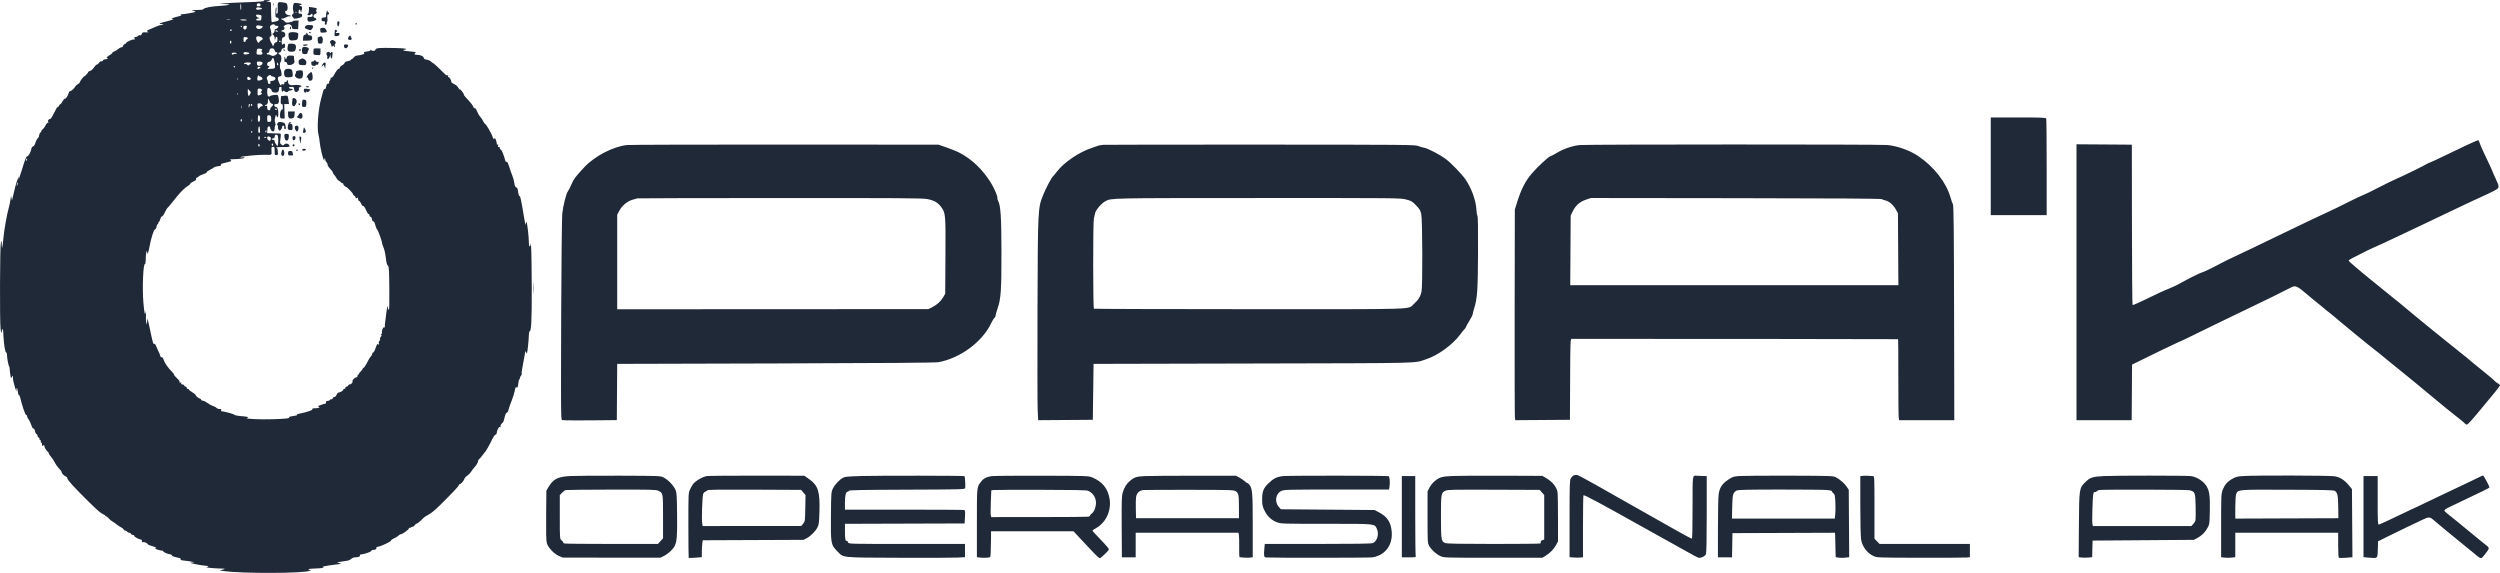 <svg width="3353" height="769" viewBox="0 0 3353 769" fill="none" xmlns="http://www.w3.org/2000/svg">
<path fill-rule="evenodd" clip-rule="evenodd" d="M353.857 0.531C357.104 1.711 350.023 2.416 327.861 3.12C316.863 3.469 304.715 4.092 300.865 4.504L293.866 5.252L301.365 5.424C311.9 5.667 308.253 7.14 295.366 7.848C284.081 8.468 274.311 10.288 273.151 11.985C272.756 12.563 271.407 13.072 270.152 13.115C268.897 13.158 265.395 13.317 262.371 13.467L256.872 13.74L260.277 14.828C263.585 15.884 263.411 15.967 254.278 17.711C249.106 18.699 243.974 19.293 242.874 19.031C241.774 18.769 241.437 18.813 242.124 19.129C244.569 20.251 243.294 21.141 237.354 22.459C231.936 23.661 228.359 25.536 231.484 25.536C234.228 25.536 231.2 26.702 223.269 28.697C213.983 31.034 212.078 31.992 216.064 32.322C219.694 32.623 220.357 33.536 216.946 33.536C215.425 33.536 212.762 34.183 211.03 34.973C209.297 35.763 205.225 37.503 201.982 38.84C196.728 41.006 196.292 41.397 197.982 42.428C199.672 43.458 199.552 43.565 196.881 43.409C191.727 43.109 190.632 43.471 190.058 45.666C189.7 47.037 188.972 47.593 188.015 47.225C187.197 46.912 185.99 47.303 185.333 48.095C184.675 48.888 183.32 49.536 182.32 49.536C181.319 49.536 180.223 49.986 179.883 50.536C179.543 51.086 179.768 51.536 180.383 51.536C180.998 51.536 181.218 51.993 180.873 52.552C180.527 53.111 179.84 53.319 179.346 53.013C178.206 52.308 169.385 56.276 169.385 57.494C169.385 57.993 168.534 58.671 167.493 59.002C166.452 59.332 165.369 60.487 165.087 61.569C164.804 62.651 163.739 63.536 162.719 63.536C161.7 63.536 159.672 64.642 158.214 65.995C156.756 67.347 154.402 68.745 152.982 69.102C151.562 69.458 150.635 70.126 150.918 70.586C151.203 71.047 149.325 72.661 146.744 74.173C144.163 75.686 142.578 77.099 143.22 77.313C145.488 78.069 144.351 79.536 141.496 79.536C139.764 79.536 138.356 80.179 137.988 81.14C137.649 82.022 136.736 82.499 135.957 82.2C135.141 81.887 133.863 82.691 132.942 84.096C132.063 85.438 130.739 86.536 130.001 86.536C129.262 86.536 127.471 88.328 126.022 90.517C124.572 92.709 122.265 94.781 120.89 95.126C119.516 95.471 118.392 96.084 118.392 96.489C118.392 97.654 113.932 102.535 112.861 102.543C111.822 102.55 106.894 109.324 106.894 110.746C106.894 111.217 105.778 112.159 104.414 112.839C103.051 113.519 101.441 115.066 100.837 116.276C99.643 118.672 95.174 122.536 93.597 122.536C93.056 122.536 92.319 123.708 91.959 125.14C91.043 128.789 88.425 132.536 86.79 132.536C86.032 132.536 84.622 134.173 83.655 136.175C82.689 138.176 81.448 139.806 80.898 139.797C80.348 139.788 79.372 140.963 78.729 142.408C78.086 143.854 77.524 144.378 77.479 143.575C77.4 142.153 75.676 145.04 70.78 154.786C69.469 157.399 67.914 159.536 67.326 159.536C65.251 159.536 63.435 162.171 64.664 163.4C65.512 164.248 65.416 164.536 64.285 164.536C63.452 164.536 61.974 166.209 60.999 168.253C60.024 170.297 58.366 172.573 57.314 173.31C56.263 174.047 55.402 175.299 55.402 176.093C55.402 176.887 55.004 177.536 54.519 177.536C53.621 177.536 52.068 181.331 52.328 182.889C52.407 183.358 51.646 184.483 50.638 185.389C49.63 186.295 48.233 188.999 47.531 191.399C46.751 194.067 45.549 195.947 44.436 196.238C43.359 196.519 42.37 198.001 42.008 199.875C41.211 203.994 38.251 209.536 36.846 209.536C35.218 209.536 34.036 212.458 28.956 229.036C26.427 237.286 24.595 242.236 24.883 240.036L25.408 236.036L23.424 240.995C21.73 245.234 19.758 252.611 16.732 266.036L16.056 269.036L15.429 265.536C14.827 262.175 14.773 262.254 14.075 267.536C13.675 270.561 12.709 275.286 11.927 278.036C9.195 287.653 5.399 309.132 4.435 320.426C3.371 332.89 2.458 335.929 2.324 327.453C2.244 322.387 2.17 322.231 1.187 325.036C-0.125 328.784 -0.48 432.382 0.791 441.036L1.671 447.036L2.852 443.036C3.965 439.272 4.071 439.745 4.648 451.036C5.287 463.537 7.13 473.826 8.571 472.936C9.032 472.651 9.408 474.21 9.408 476.401C9.408 480.512 11.384 490.652 12.357 491.536C12.66 491.811 12.948 493.386 12.997 495.036C13.047 496.686 13.445 500.24 13.883 502.934C14.653 507.67 14.723 507.753 16.008 505.434C17.29 503.119 17.337 503.177 17.372 507.092C17.391 509.323 18.54 514.723 19.924 519.092C21.308 523.461 22.276 525.828 22.075 524.351C21.874 522.874 22.034 521.14 22.43 520.499C22.826 519.857 23.466 521.859 23.852 524.948C24.238 528.036 24.922 530.335 25.373 530.056C25.824 529.778 26.482 530.784 26.835 532.293C29.508 543.712 33.845 556.536 35.035 556.536C35.788 556.536 36.404 557.367 36.404 558.383C36.404 559.399 37.222 561.173 38.222 562.327C39.223 563.48 40.876 566.88 41.896 569.882C43.028 573.213 44.22 575.16 44.954 574.878C45.693 574.595 46.42 575.812 46.836 578.029C47.208 580.015 48.164 581.891 48.958 582.196C49.752 582.5 50.402 583.554 50.402 584.536C50.402 585.518 51.106 586.592 51.965 586.922C52.825 587.252 53.247 587.978 52.902 588.536C52.557 589.094 52.95 589.809 53.775 590.126C54.601 590.442 55.031 591.339 54.732 592.119C54.433 592.898 54.686 593.536 55.295 593.536C55.904 593.536 56.401 594.716 56.401 596.158C56.401 598.376 56.633 598.589 57.901 597.536C59.132 596.515 59.401 596.589 59.401 597.949C59.401 599.877 62.275 604.673 64.126 605.836C64.827 606.276 65.4 607.227 65.4 607.95C65.4 608.673 66.759 610.788 68.42 612.65C70.08 614.513 72.276 617.836 73.298 620.036C74.321 622.236 76.758 625.749 78.715 627.843C80.672 629.937 82.269 631.737 82.265 631.843C82.184 633.879 84.944 637.52 87.313 638.501C89.265 639.31 90.396 640.493 90.396 641.725C90.396 643.685 99.599 653.796 117.514 671.519C130.494 684.359 134.792 688.103 138.366 689.686C140.028 690.422 141.389 691.364 141.389 691.78C141.389 692.196 141.868 692.536 142.454 692.536C143.039 692.536 144.569 693.787 145.856 695.315C147.142 696.844 149.475 698.756 151.04 699.565C152.606 700.374 155.007 702.048 156.376 703.286C157.745 704.523 160.283 706.208 162.017 707.031C163.75 707.854 165.427 709.204 165.745 710.031C166.062 710.859 166.956 711.536 167.731 711.536C168.506 711.536 169.7 712.211 170.385 713.036C171.069 713.861 172.426 714.536 173.399 714.536C174.373 714.536 175.429 715.211 175.746 716.036C176.062 716.861 177.262 717.536 178.411 717.536C179.56 717.536 180.234 717.969 179.907 718.498C179.26 719.543 186.341 723.536 188.842 723.536C189.741 723.536 190.382 724.413 190.382 725.643C190.382 727.129 190.836 727.576 191.921 727.159C193.552 726.533 197.379 728.261 198.623 730.185C199.032 730.816 201.619 731.874 204.373 732.534C208.925 733.626 211.201 735.472 208.129 735.58C205.977 735.655 214.754 738.505 217.187 738.521C218.456 738.529 219.253 738.928 218.956 739.408C218.373 740.352 225.856 743.536 228.659 743.536C229.604 743.536 230.376 744.131 230.376 744.858C230.376 745.678 232.832 746.692 236.853 747.531C241.75 748.554 243.083 749.181 242.317 750.105C241.542 751.038 242.984 751.495 248.428 752.041C252.345 752.435 256.749 753.119 258.212 753.561L260.871 754.364L257.955 754.45C256.351 754.497 255.226 754.721 255.455 754.947C256.219 755.7 271.294 758.547 275.36 758.707C279.582 758.872 280.969 760.431 277.119 760.683C273.184 760.94 286.548 762.312 294.866 762.504C302.808 762.688 302.837 762.698 298.866 763.924L294.866 765.158L300.365 765.923C325.402 769.406 406.811 769.122 415.727 765.519C417.813 764.677 417.81 764.662 415.539 764.599C414.266 764.564 413.508 764.087 413.848 763.536C414.188 762.986 418.152 762.504 422.656 762.466C427.161 762.427 431.746 762.009 432.846 761.536C434.25 760.932 434.399 760.63 433.346 760.52C430.327 760.206 437.454 758.721 448.01 757.464C457.891 756.288 458.535 756.088 455.342 755.187L451.843 754.199L457.342 753.341C460.367 752.869 464.225 752.265 465.916 751.997C467.607 751.73 469.95 750.617 471.123 749.524C472.296 748.43 474.512 747.53 476.047 747.522C480.378 747.501 483.247 746.462 482.726 745.104C482.465 744.425 482.834 743.813 483.545 743.744C489.387 743.177 498.336 739.929 498.336 738.375C498.336 737.914 499.199 737.536 500.254 737.536C503.343 737.536 505.247 736.471 504.701 735.048C504.367 734.177 505.328 733.509 507.514 733.091C512.129 732.21 524.332 726.384 524.332 725.062C524.332 724.464 525.569 723.442 527.082 722.792C530.166 721.465 533.077 719.65 535.109 717.786C535.859 717.099 536.964 716.536 537.564 716.536C539.613 716.536 548.329 710.331 548.329 708.873C548.329 708.073 548.748 707.677 549.259 707.993C549.771 708.31 550.472 708.111 550.818 707.552C551.163 706.993 552.211 706.536 553.146 706.536C554.082 706.536 555.408 705.636 556.095 704.536C556.782 703.436 557.787 702.536 558.328 702.536C559.487 702.536 563.625 699.188 567.385 695.211C568.854 693.658 572.253 691.353 574.94 690.089C578.077 688.613 583.757 683.886 590.822 676.871C608.053 659.763 615.319 652.006 615.319 650.721C615.319 650.069 615.699 649.536 616.162 649.536C617.827 649.536 622.071 644.988 622.695 642.536C623.045 641.161 624.774 639.136 626.537 638.036C628.3 636.936 630.729 634.461 631.937 632.536C633.145 630.611 635.187 627.911 636.474 626.536C639.196 623.63 641.315 619.88 641.315 617.971C641.315 617.237 641.88 616.276 642.571 615.836C643.261 615.396 645.149 613.236 646.767 611.036C648.385 608.836 649.96 606.811 650.269 606.536C651.665 605.295 656.195 597.404 659.31 590.788C661.187 586.802 663.53 583.284 664.517 582.971C665.504 582.657 666.311 581.547 666.311 580.503C666.311 577.361 669.566 571.336 670.482 572.781C671.001 573.598 671.285 573.16 671.295 571.527C671.303 570.146 672.153 568.49 673.184 567.847C674.215 567.203 675.365 565.407 675.739 563.856C677.776 555.422 678.512 553.536 679.767 553.536C680.572 553.536 681.551 551.765 682.116 549.286C682.65 546.949 684.475 541.661 686.174 537.536C687.872 533.411 689.76 527.424 690.367 524.232C691.259 519.544 691.73 518.642 692.818 519.545C693.904 520.446 694.315 519.728 694.937 515.85C695.362 513.202 695.731 510.736 695.758 510.369C695.785 510.003 696.144 509.365 696.557 508.953C696.97 508.54 697.306 507.571 697.306 506.798C697.306 506.025 697.962 504.737 698.764 503.936C699.565 503.134 699.985 501.862 699.696 501.109C699.406 500.355 700.075 495.306 701.182 489.888C702.289 484.469 703.505 477.786 703.884 475.036C704.56 470.142 704.599 470.094 705.739 472.785C706.783 475.248 707.029 474.412 708.105 464.739C708.765 458.802 709.305 451.827 709.305 449.24C709.305 446.653 709.709 444.536 710.202 444.536C712.572 444.536 713.299 430.084 713.173 385.454C713.101 359.924 712.724 335.661 712.335 331.536C711.946 327.411 711.555 325.498 711.466 327.286C711.209 332.444 709.305 331.055 709.305 325.71C709.305 317.851 707.214 299.113 706.222 298.086C705.657 297.5 705.305 298.044 705.305 299.503C705.305 303.569 704.392 301.188 703.378 294.475C701.692 283.328 698.5 266.108 697.782 264.286C697.402 263.324 696.743 262.536 696.315 262.536C695.887 262.536 695.234 260.107 694.863 257.137C694.358 253.095 693.728 251.618 692.358 251.26C690.999 250.904 690.343 249.4 689.808 245.409C689.412 242.454 688.28 238.236 687.293 236.036C686.306 233.836 684.444 228.549 683.155 224.287C681.561 219.022 680.396 216.692 679.521 217.02C678.813 217.285 678.094 216.947 677.924 216.269C676.068 208.868 672.746 200.536 671.654 200.536C670.915 200.536 670.31 199.65 670.31 198.567C670.31 197.273 669.822 196.786 668.884 197.146C667.82 197.555 667.606 197.125 668.041 195.459C668.445 193.916 668.267 193.445 667.469 193.939C666.723 194.399 666.295 193.832 666.266 192.345C666.217 189.842 663.526 183.231 663.393 185.286C663.243 187.605 661.355 186.558 660.688 183.786C659.638 179.422 652.121 166.619 650.072 165.706C649.665 165.524 648.61 163.856 647.729 161.998C646.848 160.141 645.113 157.59 643.875 156.329C642.638 155.068 640.831 151.931 639.862 149.359C638.757 146.428 637.624 144.864 636.826 145.17C636.082 145.456 635.134 144.453 634.54 142.75C633.983 141.15 631.004 137.257 627.922 134.1C624.839 130.942 622.318 127.942 622.318 127.433C622.318 125.644 617.806 119.551 616.765 119.935C616.187 120.148 615.145 119.04 614.451 117.473C613.681 115.733 611.658 113.948 609.255 112.888C607.091 111.932 605.32 110.584 605.32 109.891C605.32 107.573 603.014 103.536 601.692 103.536C600.883 103.536 600.627 102.901 601.022 101.872C601.47 100.706 601.288 100.439 600.414 100.978C599.682 101.431 598.409 100.984 597.327 99.892C589.075 91.567 581.459 84.536 580.692 84.536C580.184 84.536 579.038 83.683 578.146 82.641C577.253 81.598 574.679 80.434 572.424 80.053C569.386 79.539 568.326 78.891 568.326 77.546C568.326 75.551 563.812 73.536 559.344 73.536C555.836 73.536 554.942 72.539 557.058 70.99C558.486 69.946 557.482 69.639 550.794 69.072C541.132 68.252 538.655 67.476 542.829 66.574C547.783 65.504 543.254 64.723 530.331 64.417C509.032 63.913 504.214 64.283 503.643 66.466C503.091 68.577 499.819 68.914 497.394 67.109C496.338 66.323 496.137 66.345 496.645 67.192C497.115 67.976 495.716 68.571 492.298 69.041C488.365 69.582 487.491 70.015 488.317 71.012C489.135 71.997 488.358 72.545 484.915 73.412C482.461 74.03 479.56 74.536 478.469 74.536C477.377 74.536 475.599 75.661 474.518 77.036C473.437 78.411 472.054 79.536 471.446 79.536C470.838 79.536 470.34 79.946 470.34 80.448C470.34 80.95 468.584 81.657 466.439 82.019C463.869 82.454 462.375 83.298 462.062 84.494C461.801 85.492 460.296 86.928 458.715 87.686C457.135 88.443 455.842 89.732 455.842 90.549C455.842 91.367 455.32 92.036 454.683 92.036C453.308 92.036 450.531 95.585 447.824 100.802C446.703 102.965 445.333 104.362 444.608 104.084C443.861 103.797 443.344 104.38 443.344 105.508C443.344 106.559 442.894 107.696 442.344 108.036C441.794 108.376 441.344 109.576 441.344 110.702C441.344 112.046 440.864 112.565 439.946 112.213C438.955 111.833 438.207 113.027 437.381 116.309C436.565 119.546 435.958 120.528 435.364 119.567C434.767 118.6 434.171 119.504 433.355 122.614C432.717 125.046 431.564 129.286 430.793 132.036C426.711 146.596 424.792 172.882 427.224 180.924C427.741 182.636 428.425 186.857 428.742 190.304C429.445 197.942 433.168 213.661 434.598 215.036C435.31 215.72 435.445 215.482 435.024 214.286C434.685 213.324 434.844 212.536 435.376 212.536C435.909 212.536 436.345 213.381 436.345 214.414C436.345 215.446 437.02 216.851 437.845 217.536C438.67 218.221 439.359 219.738 439.377 220.908C439.394 222.079 440.968 224.589 442.876 226.488C444.783 228.386 446.344 230.524 446.344 231.238C446.344 231.952 447.132 233.337 448.093 234.316C449.055 235.296 450.513 237.379 451.332 238.947C452.15 240.514 453.838 242.26 455.081 242.827C456.324 243.393 457.342 244.235 457.342 244.697C457.342 245.158 458.017 245.536 458.842 245.536C459.667 245.536 460.342 246.018 460.342 246.607C460.342 247.786 462.807 250.536 463.864 250.536C465.149 250.536 473.34 258.947 473.34 260.266C473.34 260.999 473.998 261.851 474.801 262.16C475.605 262.468 476.543 263.603 476.885 264.681C477.381 266.243 477.795 266.402 478.923 265.466C480.083 264.504 480.339 264.765 480.339 266.914C480.339 268.412 480.902 269.536 481.651 269.536C482.374 269.536 483.586 271.119 484.345 273.055C485.105 274.99 486.198 276.416 486.774 276.224C487.905 275.847 489.285 277.886 491.893 283.78C492.804 285.838 493.919 287.294 494.371 287.015C494.823 286.735 495.348 287.526 495.538 288.771C495.728 290.017 496.416 290.93 497.067 290.8C497.718 290.671 498.539 292.102 498.892 293.981C499.281 296.059 500.005 297.217 500.737 296.936C501.491 296.646 502.425 298.364 503.238 301.533C503.951 304.316 505.153 307.211 505.909 307.967C507.336 309.394 512.334 323.294 512.334 325.835C512.334 326.631 513.257 329.369 514.386 331.92C515.513 334.471 516.898 340.692 517.462 345.744C518.194 352.303 518.966 355.278 520.16 356.151C521.644 357.235 521.87 360.662 522.162 386.454C522.394 406.82 522.169 415.536 521.413 415.536C520.819 415.536 520.333 414.336 520.333 412.869C520.333 408.007 519.18 411.259 518.266 418.702C517.77 422.736 517.066 428.286 516.702 431.036C516.338 433.786 516.08 436.862 516.131 437.872C516.187 439.012 515.716 439.513 514.888 439.195C513.556 438.684 511.83 443.465 512.277 446.43C512.393 447.196 511.891 448.202 511.161 448.664C510.079 449.35 510.094 449.508 511.239 449.521C512.322 449.532 512.237 449.986 510.868 451.499C509.891 452.578 509.363 454.17 509.696 455.037C510.031 455.91 509.706 456.84 508.965 457.124C508.127 457.446 507.809 458.64 508.109 460.336C508.501 462.563 508.351 462.815 507.246 461.772C506.143 460.731 505.533 461.611 503.785 466.772C502.618 470.217 501.14 472.924 500.5 472.786C499.86 472.649 499.336 473.288 499.336 474.207C499.336 475.126 498.588 476.705 497.675 477.714C495.827 479.756 494.491 481.97 491.237 488.376C490.024 490.763 488.426 492.948 487.686 493.233C486.944 493.517 486.338 494.213 486.338 494.778C486.338 495.344 485.213 496.849 483.838 498.124C482.463 499.398 481.339 500.912 481.339 501.488C481.339 502.065 480.889 502.536 480.339 502.536C479.789 502.536 479.339 503.463 479.339 504.595C479.339 505.727 478.942 506.409 478.457 506.109C477.025 505.224 472.156 509.614 472.776 511.231C473.426 512.923 471.145 515.536 469.018 515.536C468.213 515.536 467.296 516.211 466.979 517.036C466.663 517.861 465.715 518.536 464.872 518.536C464.03 518.536 463.341 519.211 463.341 520.036C463.341 520.861 462.666 521.536 461.841 521.536C461.016 521.536 460.338 522.099 460.334 522.786C460.326 524.044 455.96 526.536 453.765 526.536C453.116 526.536 452.026 527.886 451.343 529.536C450.586 531.364 449.366 532.536 448.222 532.536C447.189 532.536 446.344 533.211 446.344 534.036C446.344 534.869 445.455 535.536 444.344 535.536C443.244 535.536 442.344 535.956 442.344 536.47C442.344 536.983 441.106 537.546 439.595 537.72C437.619 537.947 436.928 538.528 437.139 539.786C437.308 540.796 436.808 541.536 435.954 541.536C435.141 541.536 433.209 542.061 431.661 542.702C430.113 543.344 428.546 543.906 428.179 543.952C426.916 544.111 426.016 545.536 427.18 545.536C427.821 545.536 428.346 545.986 428.346 546.536C428.346 547.086 426.111 547.536 423.378 547.536C419.575 547.536 418.534 547.858 418.938 548.911C419.436 550.209 411.677 552.795 400.467 555.068C398.361 555.495 397.544 556.037 398.302 556.506C398.98 556.925 396.812 557.565 393.41 557.95C390.049 558.33 387.533 559.02 387.82 559.484C388.824 561.109 384.785 561.638 366.896 562.228C348.176 562.845 326.761 561.813 331.361 560.516C334.891 559.521 332.525 558.831 322.93 558.058C318.129 557.672 314.577 556.885 313.931 556.064C313.12 555.035 299.767 551.536 296.652 551.536C296.377 551.536 296.411 550.861 296.728 550.036C297.156 548.919 296.576 548.536 294.457 548.536C292.892 548.536 291.071 547.884 290.409 547.087C289.748 546.29 287.556 545.116 285.538 544.478C283.52 543.84 280.207 542.017 278.178 540.427C276.147 538.837 273.546 537.536 272.396 537.536C271.248 537.536 270.048 536.861 269.732 536.036C269.415 535.211 268.642 534.521 268.013 534.503C266.484 534.458 262.371 530.972 262.371 529.721C262.371 529.174 260.346 527.539 257.872 526.089C255.397 524.638 253.372 523.021 253.372 522.494C253.372 521.967 252.697 521.536 251.873 521.536C251.048 521.536 250.373 520.861 250.373 520.036C250.373 519.211 249.746 518.536 248.98 518.536C248.214 518.536 247.328 517.861 247.011 517.036C246.695 516.211 245.536 515.536 244.437 515.536C243.063 515.536 242.618 515.063 243.017 514.025C243.433 512.94 243.139 512.689 241.974 513.136C240.844 513.57 240.516 513.329 240.895 512.341C241.219 511.499 239.802 509.453 237.408 507.303C235.19 505.311 233.375 503.119 233.375 502.43C233.375 501.741 231.912 499.755 230.126 498.015C225.913 493.915 220.812 486.711 219.872 483.536C218.922 480.325 217.385 478.414 216.294 479.088C215.822 479.379 215.145 478.362 214.788 476.827C214.432 475.292 213.591 473.136 212.921 472.036C212.25 470.936 210.906 467.931 209.932 465.359C208.804 462.377 207.693 460.862 206.867 461.179C205.451 461.723 204.901 459.816 200.786 440.075C199.414 433.497 198.087 427.909 197.837 427.659C197.586 427.408 197.342 429.19 197.295 431.619C197.212 435.896 197.179 435.941 196.249 433.036C195.721 431.386 195.491 426.436 195.738 422.036C195.985 417.636 195.893 415.836 195.534 418.036C194.509 424.316 193.664 421.144 192.336 406.031C190.637 386.688 192.063 352.603 194.509 354.115C194.988 354.411 195.414 351.815 195.455 348.345C195.532 341.841 196.069 337.515 196.904 336.68C197.166 336.417 197.388 337.29 197.396 338.619C197.424 342.97 199.193 338.6 200.458 331.058C202.201 320.663 206.383 307.536 207.952 307.536C208.688 307.536 209.583 305.963 209.945 304.036C210.306 302.111 211.002 300.536 211.489 300.536C211.978 300.536 212.378 299.861 212.378 299.036C212.378 298.211 212.749 297.536 213.202 297.536C213.655 297.536 214.46 295.848 214.99 293.786C215.539 291.652 216.498 290.151 217.215 290.302C217.907 290.448 219.605 288.094 220.99 285.071C222.374 282.048 223.939 279.307 224.468 278.98C225.303 278.463 229.166 273.827 237.618 263.197C242.131 257.52 248.94 250.936 251.781 249.503C253.379 248.696 254.866 247.361 255.084 246.536C255.303 245.711 257.309 244.26 259.542 243.311C262.429 242.084 263.435 241.144 263.019 240.061C262.697 239.222 262.888 238.536 263.444 238.536C264 238.536 265.366 237.686 266.482 236.646C267.598 235.607 270.52 234.194 272.976 233.506C275.432 232.818 277.285 231.783 277.092 231.205C276.899 230.627 279.019 229.03 281.804 227.655C284.589 226.28 287.013 224.802 287.192 224.37C287.371 223.938 289.74 223.29 292.455 222.93C296.226 222.43 297.151 221.982 296.366 221.036C295.578 220.087 297.203 219.373 303.3 217.989C310.194 216.424 311.034 216.009 309.563 214.891C308.084 213.767 308.382 213.595 311.864 213.561C320.734 213.474 329.586 212.241 327.941 211.321C327.05 210.822 325.318 210.717 324.092 211.087C322.449 211.583 322.144 211.462 322.935 210.626C323.98 209.52 347.794 207.324 355.857 207.59C364.834 207.886 364.479 208.112 364.151 202.295C363.879 197.47 364.034 197.045 366.106 196.932C368.189 196.818 368.355 197.228 368.355 202.505C368.355 207.795 368.516 208.19 370.605 208.036C371.843 207.945 372.81 207.345 372.755 206.703C372.7 206.061 372.588 203.961 372.505 202.036C372.422 200.111 372.018 198.648 371.605 198.786C371.192 198.923 370.746 198.586 370.612 198.036C370.463 197.418 373.802 197.09 379.361 197.177C385.729 197.277 388.352 196.97 388.352 196.127C388.352 192.808 382.977 191.301 380.963 194.055C379.972 195.41 379.607 195.402 377.579 193.981C375.533 192.548 375.373 191.87 375.987 187.212C377.11 178.689 377.244 179.041 372.855 178.987C370.655 178.96 366.475 178.847 363.566 178.737L358.277 178.536L358.567 174.037C358.793 170.529 359.243 169.537 360.606 169.537C361.594 169.536 362.37 170.298 362.388 171.286C362.436 173.965 365.051 176.867 366.807 176.193C367.793 175.814 368.355 174.338 368.355 172.126C368.355 170.217 368.765 168.401 369.267 168.091C369.803 167.759 369.733 166.349 369.097 164.663C368.329 162.629 368.323 160.528 369.075 157.417C369.988 153.644 370.235 153.347 370.859 155.275C371.865 158.389 373.354 157.092 373.354 153.102C373.354 147.1 372.231 143.536 370.337 143.536C368.536 143.536 367.006 141.219 368.091 140.134C368.419 139.805 369.73 139.536 371.003 139.536C373.869 139.536 374.764 136.603 373.597 131.036C372.763 127.048 372.747 127.037 368.385 127.307C365.98 127.456 363.419 128.068 362.696 128.669C360.073 130.846 358.357 128.852 358.357 123.626C358.357 120.892 358.694 118.455 359.107 118.212C360.658 117.299 364.356 119.539 364.356 121.392C364.356 122.816 365.315 123.493 368.058 124.008C372.211 124.787 374.354 123.03 374.354 118.845C374.354 116.748 374.865 116.337 377.104 116.636C377.517 116.691 377.714 117.224 377.542 117.822C377.371 118.419 377.514 120.038 377.861 121.419C378.355 123.387 378.684 123.62 379.381 122.492C380.09 121.346 380.523 121.306 381.511 122.294C382.964 123.747 386.353 123.961 386.353 122.599C386.353 122.084 387.814 121.522 389.602 121.349C393.164 121.006 393.644 119.11 390.182 119.064C388.997 119.049 387.838 118.474 387.606 117.786C387.322 116.943 388.331 116.536 390.705 116.536C393.945 116.536 394.249 116.794 394.538 119.786C394.775 122.243 395.383 123.112 397.033 123.347C399.376 123.68 401.954 120.323 400.796 118.448C400.441 117.872 401.094 117.154 402.249 116.852C403.405 116.55 404.35 115.955 404.35 115.531C404.35 114.31 397.689 113.382 393.956 114.082C389.554 114.908 386.353 113.19 386.353 110.001C386.353 108.645 385.903 107.536 385.353 107.536C384.803 107.536 384.353 108.197 384.353 109.005C384.353 109.899 383.767 110.248 382.853 109.898C381.803 109.495 381.353 109.974 381.353 111.496C381.353 113.216 380.934 113.538 379.354 113.036C378.207 112.672 377.354 112.856 377.354 113.469C377.354 116.038 375.484 114.165 373.895 110.004C371.892 104.757 372.309 102.822 375.543 102.364C377.585 102.074 377.815 101.571 377.522 98.036C377.339 95.836 376.777 93.608 376.272 93.086C375.034 91.805 375.1 83.811 376.354 83.036C376.904 82.696 377.354 80.648 377.354 78.485C377.354 75.636 376.803 74.209 375.354 73.304C372.848 71.738 372.825 70.908 375.269 70.268C376.326 69.992 377.335 68.707 377.519 67.402C377.74 65.841 378.62 64.927 380.103 64.716C381.852 64.468 382.353 63.744 382.353 61.466C382.353 59.528 381.845 58.536 380.853 58.536C380.029 58.536 379.34 59.099 379.324 59.786C379.306 60.504 378.872 60.313 378.303 59.339C377.026 57.148 378.197 49.538 379.722 50.124C380.346 50.363 381.423 49.654 382.114 48.548C383.654 46.081 381.885 42.536 379.113 42.536C378.146 42.536 377.354 42.086 377.354 41.536C377.354 40.986 377.974 40.536 378.732 40.536C380.697 40.536 382.734 37.89 381.402 37.066C379.623 35.966 380.224 34.848 383.434 33.293C387.371 31.387 391.13 32.887 391.558 36.536C391.817 38.737 392.33 39.036 395.851 39.036H399.851L400.151 33.286L400.451 27.536H397.101C395.258 27.536 393.324 27.963 392.802 28.485C392.28 29.007 389.979 29.733 387.69 30.099C384.2 30.656 383.236 30.423 381.718 28.65C380.723 27.487 379.335 26.536 378.632 26.536C377.929 26.536 377.354 26.038 377.354 25.429C377.354 24.82 377.97 24.558 378.723 24.848C379.477 25.137 381.556 24.483 383.345 23.395C385.134 22.306 387.203 21.648 387.943 21.932C388.683 22.216 389.554 22.018 389.879 21.492C390.204 20.966 389.431 20.522 388.161 20.504C386.891 20.487 385.065 19.875 384.103 19.144C382.018 17.562 381.778 14.536 383.736 14.536C385.56 14.536 386.292 11.474 385.451 7.363C384.823 4.288 384.417 3.996 379.814 3.312C372.373 2.207 372.126 2.457 372.507 10.709C372.759 16.173 372.506 17.986 371.442 18.34C370.322 18.714 370.173 17.878 370.689 14.119C371.098 11.13 370.973 9.654 370.343 10.043C369.8 10.379 369.355 13.552 369.355 17.095C369.355 22.748 369.587 23.536 371.248 23.536C373.303 23.536 374.566 25.601 373.511 27.239C373.151 27.8 371.505 28.48 369.855 28.749C368.205 29.017 366.181 29.417 365.356 29.637C363.849 30.038 363.801 29.433 363.401 5.286C363.362 2.884 362.944 2.521 360.106 2.418L356.857 2.299L359.857 1.536C363.6 0.583 363.136 0.354 356.857 0.047C353.88 -0.098 352.667 0.098 353.857 0.531ZM366.551 6.036C366.571 7.686 366.794 8.24 367.048 7.267C367.302 6.294 367.285 4.944 367.011 4.267C366.737 3.59 366.531 4.386 366.551 6.036ZM393.909 4.77C392.662 8.81 392.503 11.576 393.35 14.528C394.122 17.223 393.986 18.082 392.633 19.072C391.075 20.212 391.077 20.467 392.663 22.889C394.102 25.086 394.86 25.388 397.607 24.861C403.881 23.657 405.508 22.672 405.169 20.284C404.929 18.595 404.29 18.114 402.6 18.349C400.782 18.602 400.35 18.18 400.35 16.158C400.35 12.786 402.324 11.733 403.111 14.685L403.737 17.036L404.444 14.536C405.685 10.144 405.403 8.786 403.1 8.064L400.85 7.358L403.35 6.585C406.307 5.67 405.035 5.009 398.576 4.104C395.567 3.682 394.184 3.879 393.909 4.77ZM323.489 8.732C323.662 10.765 323.478 12.753 323.082 13.149C322.686 13.545 322.362 11.694 322.362 9.036C322.362 3.472 323.028 3.293 323.489 8.732ZM349.358 6.536C349.358 8.003 348.691 8.536 346.858 8.536C345.026 8.536 344.359 8.003 344.359 6.536C344.359 5.069 345.026 4.536 346.858 4.536C348.691 4.536 349.358 5.069 349.358 6.536ZM350.108 10.522C350.796 10.53 351.358 10.93 351.358 11.411C351.358 12.685 345.149 13.726 344.059 12.636C342.574 11.151 344.39 9.309 346.721 9.935C347.896 10.251 349.421 10.515 350.108 10.522ZM414.348 13.341C414.348 15.583 413.898 17.696 413.349 18.036C412.799 18.376 412.349 19.077 412.349 19.595C412.349 20.852 416.065 20.804 416.848 19.536C417.893 17.845 419.348 18.427 419.348 20.536C419.348 22.478 418.04 22.989 414.098 22.588C412.787 22.455 412.349 23.15 412.349 25.366C412.349 29.096 414.22 29.849 419.92 28.414C424.563 27.244 425.744 25.114 422.347 24.036C419.546 23.147 419.855 20.082 422.885 18.701C424.949 17.76 425.237 17.2 424.431 15.694C423.767 14.453 423.784 13.499 424.481 12.802C425.901 11.382 424.521 10.659 418.931 9.892L414.348 9.264V13.341ZM438.068 15.536C437.685 16.911 437.366 19.274 437.359 20.786C437.347 23.172 436.948 23.536 434.345 23.536C431.813 23.536 431.346 23.925 431.346 26.036C431.346 28.041 431.845 28.536 433.865 28.536C436.032 28.536 436.298 28.874 435.773 30.966C435.233 33.118 435.428 33.327 437.478 32.791C438.752 32.458 439.224 31.996 438.527 31.763C437.553 31.439 437.531 31.017 438.432 29.931C439.135 29.084 439.401 26.725 439.097 24.028C438.715 20.635 438.928 19.536 439.968 19.536C440.725 19.536 441.344 18.861 441.344 18.036C441.344 17.211 440.927 16.536 440.418 16.536C439.909 16.536 439.328 15.748 439.128 14.786C438.849 13.445 438.601 13.621 438.068 15.536ZM398.08 17.14C397.748 17.472 396.885 17.508 396.164 17.219C395.366 16.9 395.603 16.663 396.768 16.615C397.822 16.572 398.412 16.808 398.08 17.14ZM350.758 21.334C350.703 21.995 350.591 23.661 350.508 25.036C350.378 27.21 349.89 27.536 346.775 27.536C344.352 27.536 343.328 27.131 343.612 26.286C343.842 25.599 344.667 24.975 345.445 24.901C348.532 24.607 348.751 24.307 346.363 23.642C344.992 23.261 343.715 22.146 343.526 21.166C343.236 19.658 343.773 19.442 347.02 19.758C349.214 19.972 350.815 20.647 350.758 21.334ZM308.614 26.242C307.376 26.48 305.353 26.48 304.115 26.242C302.877 26.003 303.89 25.808 306.364 25.808C308.839 25.808 309.852 26.003 308.614 26.242ZM331.001 26.843C331.382 27.224 329.594 27.536 327.028 27.536C324.462 27.536 322.362 27.133 322.362 26.64C322.362 25.615 329.951 25.793 331.001 26.843ZM452.343 32.036C452.343 35.963 453.791 36.727 454.712 33.286C455.668 29.718 455.452 28.536 453.843 28.536C452.795 28.536 452.343 29.592 452.343 32.036ZM476.882 31.467C476.565 31.979 476.764 32.68 477.323 33.026C477.882 33.371 478.339 32.952 478.339 32.095C478.339 30.338 477.739 30.08 476.882 31.467ZM368.355 33.536C368.355 34.086 369.48 34.536 370.855 34.536C372.23 34.536 373.354 34.954 373.354 35.465C373.354 36.955 370.28 39.608 369.274 38.986C368.769 38.674 368.355 39.547 368.355 40.927C368.355 42.307 367.567 43.909 366.605 44.486C364.939 45.485 364.939 45.599 366.605 46.896C367.67 47.724 368.418 49.778 368.515 52.146C368.667 55.839 368.695 55.871 369.078 52.786C369.685 47.9 372.572 48.368 372.165 53.286C371.931 56.113 371.45 56.97 370.21 56.766C369.146 56.592 368.124 57.653 367.32 59.766C366.279 62.505 366.001 62.711 365.613 61.036C365.358 59.936 364.571 58.361 363.864 57.536C363.157 56.711 362.268 54.573 361.888 52.785C361.348 50.247 361.563 49.394 362.869 48.893C364.245 48.365 364.419 47.436 363.853 43.644C363.475 41.109 362.791 38.361 362.332 37.537C361.799 36.58 362.071 35.404 363.082 34.287C364.787 32.403 368.355 31.895 368.355 33.536ZM352.132 35.034C353.163 35.847 350.747 38.423 348.541 38.86C345.453 39.472 342.792 37.456 343.67 35.168C344.111 34.018 345.186 33.789 348.056 34.232C350.147 34.555 351.981 34.916 352.132 35.034ZM409.333 35.566C408.376 37.353 408.666 37.771 411.766 39.066C416.458 41.027 417.032 40.948 418.911 38.08C421.105 34.73 420.031 33.536 414.824 33.536C411.421 33.536 410.172 33.998 409.333 35.566ZM324.362 35.536C324.362 36.086 324.164 36.536 323.921 36.536C323.678 36.536 323.202 36.086 322.862 35.536C322.522 34.986 322.721 34.536 323.303 34.536C323.885 34.536 324.362 34.986 324.362 35.536ZM330.968 36.118C330.634 36.988 330.361 38.113 330.361 38.618C330.361 39.123 329.461 39.536 328.361 39.536C326.894 39.536 326.361 38.869 326.361 37.036C326.361 35.009 326.854 34.536 328.968 34.536C330.934 34.536 331.426 34.925 330.968 36.118ZM389.003 37.004C388.693 37.811 388.87 38.738 389.396 39.063C389.922 39.388 390.352 38.727 390.352 37.595C390.352 35.18 389.796 34.937 389.003 37.004ZM432.538 37.354C429.476 37.648 429.252 37.908 429.538 40.854C429.834 43.91 430.004 44.023 433.836 43.713C438.845 43.307 439.011 43.117 437.272 39.776C436.085 37.496 435.289 37.089 432.538 37.354ZM310.864 40.536C310.524 41.086 309.823 41.536 309.305 41.536C308.787 41.536 308.364 41.086 308.364 40.536C308.364 39.986 309.066 39.536 309.923 39.536C310.78 39.536 311.204 39.986 310.864 40.536ZM449.244 39.817C449.189 39.938 448.971 41.949 448.76 44.286C448.43 47.931 448.646 48.536 450.277 48.536C453.438 48.536 455.342 47.42 455.342 45.568C455.342 44.236 454.74 43.928 452.843 44.291C451.384 44.57 450.343 44.304 450.343 43.653C450.343 43.038 450.793 42.536 451.343 42.536C452.888 42.536 452.524 40.82 450.843 40.174C450.018 39.858 449.298 39.697 449.244 39.817ZM372.355 41.536C373.567 42.32 373.423 42.508 371.605 42.521C370.367 42.529 369.355 42.086 369.355 41.536C369.355 40.283 370.416 40.283 372.355 41.536ZM390.187 43.236C386.932 43.745 386.408 44.939 387.225 49.973C387.915 54.212 389.525 54.929 395.988 53.87C398.762 53.415 399.199 52.886 399.775 49.284C400.133 47.044 400.072 44.882 399.639 44.479C398.512 43.431 393.311 42.747 390.187 43.236ZM414.348 43.567C414.348 44.1 415.023 44.536 415.848 44.536C416.673 44.536 417.348 44.359 417.348 44.143C417.348 43.927 416.673 43.491 415.848 43.174C415.023 42.858 414.348 43.035 414.348 43.567ZM410.955 44.365C410.557 45.009 410.595 45.581 411.04 45.636C411.485 45.691 410.724 46.046 409.349 46.425C407.342 46.979 406.789 47.846 406.54 50.825L406.229 54.536H411.589C417.665 54.536 419.255 53.501 418.583 49.985C418.24 48.191 417.468 47.536 415.699 47.536C414.133 47.536 413.002 46.772 412.481 45.365C411.949 43.927 411.434 43.589 410.955 44.365ZM467.548 49.577C466.058 51.962 466.728 53.536 469.232 53.536C471.84 53.536 472.239 52.725 470.973 49.994C469.592 47.017 469.177 46.967 467.548 49.577ZM349.793 49.511C352.808 50.657 353.17 53.143 350.45 54.007C349.401 54.34 348.29 55.27 347.982 56.074C347.114 58.335 345.973 57.821 344.507 54.508C342.195 49.284 344.203 47.386 349.793 49.511ZM427.809 49.488C426.122 50.173 425.84 51.017 426.165 54.425C426.525 58.203 426.792 58.536 429.451 58.536C431.061 58.536 432.379 57.981 432.42 57.286C432.461 56.599 432.692 54.965 432.934 53.655C433.344 51.434 431.895 48.456 430.474 48.599C430.128 48.634 428.929 49.034 427.809 49.488ZM332.361 51.142C332.361 51.791 331.682 52.583 330.852 52.901C330.022 53.22 329.459 54.029 329.602 54.699C329.744 55.369 329.118 56.081 328.211 56.281C326.918 56.565 326.561 55.872 326.561 53.082C326.561 49.767 326.762 49.535 329.461 49.74C331.056 49.862 332.361 50.493 332.361 51.142ZM443.309 55.078C442.339 56.247 442.31 56.902 443.186 57.778C443.823 58.415 444.344 59.746 444.344 60.736C444.344 61.726 444.794 62.536 445.344 62.536C445.894 62.536 446.344 62 446.344 61.345C446.344 60.69 447.049 61.027 447.909 62.095C449.411 63.958 449.457 63.926 449.047 61.286C448.812 59.773 449.008 58.536 449.482 58.536C451.126 58.536 450.332 55.601 448.409 54.571C445.788 53.168 444.814 53.265 443.309 55.078ZM310.364 56.536C310.364 57.636 309.914 58.536 309.364 58.536C308.814 58.536 308.364 57.636 308.364 56.536C308.364 55.436 308.814 54.536 309.364 54.536C309.914 54.536 310.364 55.436 310.364 56.536ZM376.354 55.536C376.354 56.086 375.904 56.536 375.354 56.536C374.804 56.536 374.354 56.086 374.354 55.536C374.354 54.986 374.804 54.536 375.354 54.536C375.904 54.536 376.354 54.986 376.354 55.536ZM385.847 62.571C384.934 67.973 386.453 69.726 391.707 69.336C395.32 69.067 395.821 68.701 396.574 65.778C397.88 60.703 396.183 58.536 390.905 58.536C386.572 58.536 386.522 58.576 385.847 62.571ZM406.35 60.536C406.35 61.81 410.378 61.81 412.349 60.536C413.465 59.815 412.888 59.563 410.099 59.551C408.037 59.543 406.35 59.986 406.35 60.536ZM461.341 61.414C461.341 64.626 463.774 65.82 465.787 63.595C467.914 61.244 467.071 59.536 463.782 59.536C462.061 59.536 461.341 60.09 461.341 61.414ZM405.493 64.308C404.996 65.259 404.812 67.499 405.083 69.286C405.528 72.216 405.911 72.536 408.962 72.536C411.32 72.536 412.349 72.076 412.349 71.022C412.349 70.19 412.9 68.626 413.574 67.547C415.136 65.044 413.694 63.43 409.45 62.936C407.316 62.688 406.124 63.101 405.493 64.308ZM351.264 67.149C350.39 68.202 350.421 68.907 351.393 70.078C353.219 72.28 351.353 73.753 347.235 73.359C344.146 73.063 343.883 72.781 344.144 70.036C344.602 65.228 344.938 64.888 348.783 65.337C351.746 65.683 352.203 66.017 351.264 67.149ZM368.356 67.541C368.68 68.913 369.562 70.036 370.317 70.036C373.028 70.036 372.392 72.371 369.255 73.936C366.402 75.36 365.734 75.372 363.084 74.05C361.45 73.235 359.749 72.793 359.305 73.068C358.859 73.344 358.194 73.081 357.825 72.485C357.45 71.877 358.078 71.16 359.256 70.852C360.625 70.494 361.356 69.499 361.356 67.993C361.356 63.957 367.418 63.566 368.356 67.541ZM420.908 65.309C420.599 65.617 420.348 67.594 420.348 69.703C420.348 73.813 419.885 73.559 428.079 73.953C429.476 74.02 429.815 73.164 429.829 69.536L429.846 65.036L425.658 64.892C423.353 64.813 421.216 65 420.908 65.309ZM380.353 67.036C380.353 67.861 380.789 68.536 381.322 68.536C381.854 68.536 382.031 67.861 381.715 67.036C381.398 66.211 380.962 65.536 380.746 65.536C380.53 65.536 380.353 66.211 380.353 67.036ZM401.35 67.036C401.35 67.861 401.8 68.536 402.35 68.536C402.9 68.536 403.35 67.861 403.35 67.036C403.35 66.211 402.9 65.536 402.35 65.536C401.8 65.536 401.35 66.211 401.35 67.036ZM333.11 70.522C333.798 70.53 334.36 70.93 334.36 71.411C334.36 72.685 328.151 73.726 327.061 72.636C325.577 71.151 327.392 69.309 329.724 69.935C330.899 70.251 332.424 70.515 333.11 70.522ZM437.935 71.163C437.591 72.057 437.819 73.402 438.44 74.15C439.061 74.898 439.313 76.177 439.001 76.991C438.688 77.806 438.812 78.706 439.275 78.993C440.436 79.71 442.059 77.541 442.612 74.536L443.072 72.036L443.208 74.727C443.33 77.138 445.24 79.836 445.415 77.845C445.454 77.4 445.692 75.349 445.943 73.286C446.412 69.435 445.653 68.627 443.544 70.736C442.611 71.669 442.344 71.669 442.344 70.736C442.344 68.934 438.653 69.292 437.935 71.163ZM317.363 71.653C317.363 72.268 316.486 72.54 315.411 72.259C314.337 71.978 313.298 72.23 313.102 72.819C312.906 73.408 312.203 73.554 311.539 73.144C310.875 72.734 310.59 71.979 310.907 71.467C311.723 70.145 317.363 70.308 317.363 71.653ZM384.55 77.286L383.581 80.036L382.53 77.536C381.569 75.248 381.474 75.406 381.416 79.393C381.366 82.857 381.658 83.633 382.843 83.178C383.837 82.797 384.534 83.409 384.939 85.022C385.456 87.082 386.065 87.395 389.086 87.158C392.826 86.863 395.779 84.094 394.873 81.733C394.586 80.985 394.351 79.059 394.351 77.454C394.351 74.67 394.148 74.536 389.935 74.536C386.02 74.536 385.41 74.847 384.55 77.286ZM368.007 81.786C368.594 84.124 368.987 87.386 368.881 89.036C368.695 91.942 368.519 92.044 363.273 92.291C358.534 92.514 358.076 92.375 359.607 91.181C361.752 89.506 361.844 88.536 359.857 88.536C358.927 88.536 358.357 87.594 358.357 86.055C358.357 84.224 359.031 83.405 360.929 82.928C362.344 82.573 363.908 81.215 364.404 79.909C365.726 76.431 366.804 76.993 368.007 81.786ZM403.043 79.31C400.717 80.462 400.288 81.243 400.543 83.868C400.834 86.873 401.088 87.051 405.47 87.335C409.483 87.596 410.164 87.353 410.651 85.489C411.388 82.67 410.661 80.959 408.015 79.288C406.181 78.13 405.421 78.133 403.043 79.31ZM421.347 81.536C421.347 82.086 420.418 82.536 419.282 82.536C417.617 82.536 417.277 83.071 417.532 85.286C417.78 87.446 418.438 88.104 420.598 88.352C422.214 88.539 423.347 88.186 423.347 87.495C423.347 86.85 423.985 86.567 424.764 86.866C425.544 87.165 426.444 86.726 426.764 85.891C427.748 83.326 427.417 82.295 425.809 82.912C424.934 83.248 424.026 82.863 423.702 82.019C423.062 80.351 421.347 79.999 421.347 81.536ZM352.015 84.084C352.755 86.014 349.572 88.602 346.858 88.276C345.497 88.113 344.758 87.159 344.543 85.286C344.249 82.737 344.489 82.536 347.823 82.536C350.148 82.536 351.631 83.084 352.015 84.084ZM336.36 85.058C336.36 85.871 335.685 86.536 334.86 86.536C334.035 86.536 333.346 87.099 333.328 87.786C333.31 88.509 332.699 88.246 331.877 87.161C331.057 86.078 329.803 85.536 328.909 85.879C328.02 86.22 327.361 85.941 327.361 85.222C327.361 84.435 329.03 83.898 331.861 83.775C335.252 83.627 336.36 83.943 336.36 85.058ZM373.339 86.786C373.347 87.198 372.905 87.536 372.355 87.536C371.805 87.536 371.362 86.523 371.37 85.286C371.383 83.467 371.571 83.323 372.355 84.536C372.888 85.361 373.33 86.374 373.339 86.786ZM432.939 85.706C431.002 88.473 430.854 90.769 432.777 88.233C434.055 86.547 434.209 86.612 435.165 89.233L436.187 92.036L436.416 89.286C436.542 87.773 436.69 86.011 436.745 85.369C436.931 83.204 434.543 83.415 432.939 85.706ZM315.363 89.536C315.363 90.086 314.913 90.536 314.363 90.536C313.813 90.536 313.363 90.086 313.363 89.536C313.363 88.986 313.813 88.536 314.363 88.536C314.913 88.536 315.363 88.986 315.363 89.536ZM349.358 90.429C349.358 90.92 348.646 91.595 347.776 91.929C345.542 92.787 345.359 92.719 345.359 91.036C345.359 90.203 346.248 89.536 347.358 89.536C348.458 89.536 349.358 89.938 349.358 90.429ZM418.348 91.595C418.348 92.177 418.798 92.376 419.348 92.036C419.898 91.696 420.348 91.22 420.348 90.977C420.348 90.734 419.898 90.536 419.348 90.536C418.798 90.536 418.348 91.013 418.348 91.595ZM384.853 92.316C381.918 92.886 380.569 95.134 380.99 98.75C381.494 103.082 382.564 103.895 387.508 103.701C392.582 103.502 393.153 102.763 392.418 97.345C391.958 93.956 391.384 93.06 389.352 92.552C387.977 92.208 385.953 92.102 384.853 92.316ZM399.057 94.801C397.562 95.299 396.582 96.1 396.879 96.581C397.176 97.061 396.861 98.348 396.179 99.439C395.144 101.097 395.246 101.763 396.8 103.48C398.855 105.75 403.282 106.204 405.15 104.336C405.81 103.676 406.35 101.253 406.35 98.953C406.35 95.388 406.012 94.704 404.062 94.332C402.804 94.091 400.551 94.302 399.057 94.801ZM414.088 99.076C411.528 101.451 410.143 105.399 412.349 104.036C412.899 103.696 413.349 104.318 413.349 105.418C413.349 107.919 414.778 108.852 417.357 108.033C419.426 107.376 419.991 103.538 418.718 98.786C417.953 95.932 417.444 95.964 414.088 99.076ZM348.819 102.536C350.673 102.536 352.865 105.446 351.766 106.449C351.266 106.905 349.672 107.557 348.222 107.897C346.213 108.37 345.477 108.095 345.122 106.739C344.561 104.593 346.375 99.475 347.055 101.286C347.313 101.974 348.107 102.536 348.819 102.536ZM363.356 101.47C363.356 101.983 364.59 102.546 366.097 102.72C371.363 103.327 369.933 108.485 364.489 108.521C362.618 108.533 362.232 108.955 362.646 110.536C363.034 112.019 362.676 112.536 361.262 112.536C360.002 112.536 359.357 111.836 359.357 110.47C359.357 109.334 358.871 107.497 358.277 106.387C357.431 104.805 357.572 103.956 358.932 102.453C360.746 100.447 363.356 99.867 363.356 101.47ZM336.36 105.603C336.36 107.128 333.361 107.937 332.161 106.736C331.575 106.15 331.374 104.946 331.713 104.06C332.204 102.782 332.747 102.672 334.345 103.528C335.453 104.121 336.36 105.055 336.36 105.603ZM319.046 106.724C318.727 107.521 318.49 107.284 318.442 106.119C318.399 105.065 318.635 104.475 318.967 104.807C319.299 105.139 319.335 106.002 319.046 106.724ZM410.349 116.323C410.349 116.756 411.249 117.178 412.349 117.261C413.449 117.344 414.348 116.99 414.348 116.474C414.348 115.958 413.449 115.536 412.349 115.536C411.249 115.536 410.349 115.89 410.349 116.323ZM351.357 120.703C351.358 121.619 350.796 122.632 350.108 122.953C349.108 123.419 349.108 123.653 350.108 124.119C350.796 124.44 351.358 125.043 351.358 125.459C351.358 126.512 346.692 128.537 345.959 127.802C345.203 127.046 345.168 120.061 345.916 119.312C347.195 118.033 351.357 119.096 351.357 120.703ZM408.027 119.191C407.081 120.138 407.207 121.772 408.364 123.536C409.24 124.869 409.469 124.869 410.425 123.536C411.19 122.47 411.642 122.38 411.988 123.224C412.316 124.025 413.131 123.754 414.494 122.39C415.605 121.279 416.365 120.242 416.181 120.085C415.293 119.328 408.622 118.596 408.027 119.191ZM336.39 124.536C336.018 124.811 335.424 125.823 335.068 126.786C333.835 130.13 332.361 128.508 332.361 123.807V119.078L334.713 121.557C336.007 122.92 336.761 124.261 336.39 124.536ZM319.046 126.724C318.727 127.521 318.49 127.284 318.442 126.119C318.399 125.065 318.635 124.475 318.967 124.807C319.299 125.139 319.335 126.002 319.046 126.724ZM380.853 128.492L376.854 129.036L376.552 134.286C376.309 138.494 376.557 139.536 377.802 139.536C378.95 139.536 379.354 140.593 379.354 143.595C379.354 145.827 378.972 147.418 378.505 147.129C377.006 146.203 375.201 151.045 375.533 155.103C375.831 158.752 376.071 159.031 378.854 158.972L381.853 158.907L381.528 149.222L381.203 139.536H384.407H387.61L386.919 134.286C386.54 131.399 385.92 128.791 385.541 128.492C385.163 128.193 383.053 128.193 380.853 128.492ZM392.285 132.786C392.247 133.474 392.017 135.581 391.773 137.47C391.366 140.616 392.397 142.475 394.575 142.521C394.974 142.529 396.03 141.124 396.923 139.397C398.179 136.968 398.303 135.725 397.47 133.897C396.344 131.426 392.404 130.581 392.285 132.786ZM361.492 135.495C362.059 137.123 363.386 138.728 364.44 139.063C366.876 139.836 366.856 140.772 364.356 143.036C363.256 144.031 362.356 145.634 362.356 146.597C362.356 147.856 361.794 148.202 360.356 147.826C358.919 147.45 358.357 146.462 358.357 144.312C358.357 142.065 357.984 141.465 356.857 141.898C356.032 142.214 355.357 142.037 355.357 141.505C355.357 140.972 355.984 140.536 356.75 140.536C358.362 140.536 359.357 138.406 359.357 134.954C359.357 131.685 360.241 131.909 361.492 135.495ZM405.19 137.419C404.689 142.665 405.065 143.536 407.825 143.536C410.467 143.536 411.027 142.453 410.923 137.536C410.859 134.52 410.484 133.994 408.209 133.73C405.798 133.451 405.538 133.769 405.19 137.419ZM351.158 139.736C352.774 141.352 352.671 142.536 350.915 142.536C350.121 142.536 348.827 143.456 348.039 144.581C346.784 146.372 346.529 146.424 345.983 144.999C345.64 144.105 345.359 142.284 345.359 140.954C345.359 139.098 345.893 138.536 347.658 138.536C348.923 138.536 350.498 139.076 351.158 139.736ZM400.35 139.477C400.35 139.995 400.8 140.696 401.35 141.036C401.9 141.376 402.35 140.952 402.35 140.095C402.35 139.238 401.9 138.536 401.35 138.536C400.8 138.536 400.35 138.959 400.35 139.477ZM335.29 140.286C335.251 140.698 334.833 141.936 334.36 143.036C333.598 144.808 333.493 144.723 333.43 142.286C333.392 140.774 333.81 139.536 334.36 139.536C334.91 139.536 335.328 139.874 335.29 140.286ZM338.36 141.095C338.36 141.952 337.91 142.376 337.36 142.036C336.81 141.696 336.36 140.995 336.36 140.477C336.36 139.959 336.81 139.536 337.36 139.536C337.91 139.536 338.36 140.238 338.36 141.095ZM324.051 145.286C323.8 146.249 323.594 145.461 323.594 143.536C323.594 141.611 323.8 140.823 324.051 141.786C324.303 142.749 324.303 144.323 324.051 145.286ZM371.355 146.536C371.355 147.086 370.932 147.536 370.414 147.536C369.896 147.536 369.195 147.086 368.855 146.536C368.515 145.986 368.939 145.536 369.796 145.536C370.653 145.536 371.355 145.986 371.355 146.536ZM386.353 153.414C386.353 158.17 387.981 159.73 391.865 158.691C394.404 158.012 394.792 157.405 395.038 153.727L395.319 149.536H390.836H386.353V153.414ZM400.532 154.036C399.906 155.411 398.822 156.546 398.122 156.559C397.423 156.571 398.313 157.302 400.099 158.183C404.203 160.206 406.201 158.881 405.566 154.555C405.013 150.785 402.148 150.489 400.532 154.036ZM348.858 158.465C348.858 162.311 347.993 164.047 346.529 163.141C345.95 162.783 345.629 160.813 345.816 158.763C346.246 154.057 346.138 154.296 347.608 154.786C348.296 155.015 348.858 156.671 348.858 158.465ZM363.61 157.786C364.261 162.18 363.586 163.536 360.749 163.536C358.581 163.536 358.357 163.116 358.357 159.036C358.357 154.96 358.582 154.536 360.743 154.536C362.67 154.536 363.222 155.162 363.61 157.786ZM324.362 161.736C324.362 163.351 324.066 163.64 323.249 162.823C322.637 162.211 322.439 161.221 322.808 160.623C323.843 158.949 324.362 159.321 324.362 161.736ZM338.022 162.786C337.745 163.474 337.518 162.911 337.518 161.536C337.518 160.161 337.745 159.599 338.022 160.286C338.3 160.974 338.3 162.099 338.022 162.786ZM372.355 165.036C371.418 166.165 371.392 166.876 372.25 167.909C372.877 168.665 373.147 169.915 372.85 170.688C372.554 171.461 372.914 172.918 373.65 173.926C374.905 175.642 375.095 175.652 376.672 174.075C377.597 173.15 378.354 171.525 378.354 170.465C378.354 169.382 379.04 168.536 379.917 168.536C380.963 168.536 381.375 169.279 381.166 170.786C380.985 172.086 381.381 173.036 382.103 173.036C383.662 173.036 383.691 172.855 382.854 168.393C382.284 165.354 381.667 164.649 379.138 164.143C374.68 163.251 373.731 163.376 372.355 165.036ZM386.614 167.036C385.054 172.121 385.973 174.536 389.469 174.536C392.158 174.536 392.352 174.271 392.352 170.603C392.352 167.404 391.933 166.537 390.102 165.955C387.924 165.263 387.916 165.215 389.852 164.458C391.814 163.691 391.813 163.675 389.77 163.606C388.235 163.554 387.405 164.456 386.614 167.036ZM396.018 169.203C394.896 170.325 395.273 173.051 396.832 175.095C398.114 176.775 398.448 176.834 399.317 175.536C401.078 172.903 400.579 168.536 398.518 168.536C397.509 168.536 396.384 168.836 396.018 169.203ZM348.508 172.536C348.591 174.186 348.703 176.061 348.758 176.703C348.813 177.344 348.296 178.057 347.608 178.286C346.729 178.579 346.358 177.342 346.358 174.119C346.358 169.099 348.266 167.694 348.508 172.536ZM406.924 173.995C406.125 178.251 406.391 178.841 408.706 177.953C410.67 177.199 410.732 175.855 408.952 172.643C407.633 170.263 407.621 170.271 406.924 173.995ZM357.357 176.036C357.357 176.861 356.921 177.536 356.388 177.536C355.856 177.536 355.679 176.861 355.995 176.036C356.312 175.211 356.748 174.536 356.964 174.536C357.18 174.536 357.357 175.211 357.357 176.036ZM338.36 177.095C338.36 177.952 337.903 178.371 337.344 178.026C336.785 177.68 336.586 176.979 336.903 176.467C337.76 175.08 338.36 175.338 338.36 177.095ZM381.367 181.786C381.392 185.909 382.558 188.536 384.363 188.536C386.408 188.536 387.352 186.613 387.352 182.454C387.352 179.878 387 179.536 384.353 179.536C381.905 179.536 381.356 179.95 381.367 181.786ZM373.167 185.979C373.339 188.687 373.189 192.058 372.833 193.47L372.186 196.036L370.271 193.675C369.217 192.377 368.355 190.464 368.355 189.425C368.355 188.203 367.649 187.536 366.356 187.536C365.256 187.536 364.356 187.086 364.356 186.536C364.356 185.986 365.256 185.536 366.356 185.536C367.628 185.536 368.355 184.869 368.355 183.703C368.355 181.37 369.341 180.388 371.306 180.76C372.401 180.968 372.946 182.497 373.167 185.979ZM348.433 183.811C348.392 184.21 348.358 185.211 348.358 186.036C348.358 186.861 347.908 187.536 347.358 187.536C346.808 187.536 346.358 186.374 346.358 184.953C346.358 183.532 346.842 182.531 347.433 182.728C348.024 182.925 348.474 183.412 348.433 183.811ZM363.356 185.071C363.356 185.787 363.091 187.063 362.767 187.907C362.289 189.154 361.82 189.218 360.267 188.248C358.444 187.109 357.728 184.498 358.915 183.311C359.886 182.339 363.356 183.714 363.356 185.071ZM392.352 184.869C392.352 186.153 392.621 187.472 392.95 187.8C394.194 189.046 396.351 187.225 396.351 184.929C396.351 183.203 395.794 182.536 394.351 182.536C392.923 182.536 392.352 183.203 392.352 184.869ZM401.918 187.294C402.695 192.644 403.343 194.061 403.364 190.453C403.371 189.124 403.632 187.086 403.944 185.924C404.323 184.513 403.966 183.603 402.871 183.182C401.437 182.632 401.317 183.152 401.918 187.294ZM357.357 183.929C357.357 184.145 356.682 184.581 355.857 184.898C355.032 185.214 354.357 185.037 354.357 184.505C354.357 183.972 355.032 183.536 355.857 183.536C356.682 183.536 357.357 183.713 357.357 183.929ZM348.358 195.095C348.358 195.888 347.908 196.536 347.358 196.536C346.808 196.536 346.358 195.609 346.358 194.477C346.358 193.345 346.808 192.696 347.358 193.036C347.908 193.376 348.358 194.302 348.358 195.095ZM366.356 194.036C366.356 194.861 365.906 195.536 365.356 195.536C364.806 195.536 364.356 194.861 364.356 194.036C364.356 193.211 364.806 192.536 365.356 192.536C365.906 192.536 366.356 193.211 366.356 194.036ZM392.352 195.119C392.352 195.99 392.886 196.525 393.539 196.307C395.393 195.689 395.7 193.536 393.934 193.536C393.064 193.536 392.352 194.249 392.352 195.119ZM405.35 200.477C405.35 201.914 406.987 202.612 408.759 201.932C411.2 200.995 410.646 199.536 407.849 199.536C406.475 199.536 405.35 199.959 405.35 200.477ZM377.53 203.786C376.551 207.394 377.658 209.74 379.927 208.87C381.399 208.305 381.812 204.897 380.746 202.118C379.78 199.599 378.483 200.271 377.53 203.786ZM397.351 201.536C397.351 202.086 397.801 202.536 398.351 202.536C398.901 202.536 399.351 202.086 399.351 201.536C399.351 200.986 398.901 200.536 398.351 200.536C397.801 200.536 397.351 200.986 397.351 201.536ZM386.353 205.536C386.353 208.315 386.619 208.536 389.959 208.536C392.837 208.536 393.443 208.216 392.959 206.954C392.625 206.084 392.352 204.734 392.352 203.954C392.352 203.045 391.275 202.536 389.352 202.536C386.686 202.536 386.353 202.869 386.353 205.536ZM36.404 214.036C36.404 214.861 35.968 215.536 35.436 215.536C34.904 215.536 34.727 214.861 35.043 214.036C35.36 213.211 35.795 212.536 36.011 212.536C36.227 212.536 36.404 213.211 36.404 214.036ZM2670.01 223.036V288.536H2707.51H2745V224.618C2745 189.463 2744.73 159.988 2744.4 159.118C2743.86 157.715 2739.62 157.536 2706.9 157.536H2670.01V223.036ZM3309.33 194.189C3301.68 197.801 3287.76 204.469 3278.4 209.006C3269.04 213.543 3260.27 217.599 3258.91 218.018C3257.54 218.438 3255.98 219.128 3255.43 219.553C3253.42 221.108 3223.19 235.961 3214.93 239.451C3210.26 241.427 3199.01 246.918 3189.94 251.652C3180.86 256.387 3171.64 260.863 3169.44 261.599C3167.24 262.336 3157.75 266.851 3148.34 271.634C3138.93 276.417 3127.69 281.896 3123.34 283.809C3119 285.722 3108.7 290.541 3100.45 294.518C3092.2 298.494 3075.55 306.483 3063.46 312.272C3051.36 318.06 3032.69 327.064 3021.96 332.28C3011.24 337.497 2999.03 343.285 2994.82 345.143C2990.62 347.001 2983.42 350.558 2978.82 353.048C2967.86 358.987 2954.22 365.536 2952.81 365.536C2951.51 365.536 2933.42 374.623 2923.98 380.019C2920.4 382.062 2914.1 385.076 2909.98 386.717C2901.13 390.237 2895.54 392.815 2875.68 402.52C2867.54 406.5 2860.56 409.444 2860.18 409.063C2859.8 408.681 2859.43 360.144 2859.36 301.203L2859.24 194.036L2822.12 193.774L2785 193.512V378.524V563.536H2821.99H2858.99L2859.03 560.786C2859.05 559.273 2859.16 542.511 2859.28 523.536L2859.49 489.036L2864.99 486.303C2884.69 476.511 2921.9 458.536 2922.48 458.536C2923.22 458.536 2931.7 454.446 2978.47 431.525C2995.52 423.169 3015.09 413.736 3021.96 410.562C3032.27 405.803 3059.84 392.219 3073.71 385.063C3078.47 382.606 3081.85 384.128 3093.05 393.786C3098.32 398.323 3105.26 404.061 3108.47 406.536C3111.69 409.011 3115.53 412.161 3117 413.536C3118.47 414.911 3121.2 417.132 3123.06 418.472C3124.92 419.812 3127.57 421.926 3128.95 423.17C3134.68 428.357 3180.51 465.952 3185.23 469.34C3186.99 470.608 3189.56 472.618 3190.94 473.807C3192.31 474.997 3197.04 478.878 3201.44 482.433C3220.56 497.884 3230.53 505.983 3231.93 507.19C3235.57 510.33 3241.25 514.999 3244.38 517.414C3246.24 518.856 3252.87 524.35 3259.1 529.623C3270.88 539.597 3293.27 557.779 3300.34 563.121C3302.58 564.818 3305.04 566.956 3305.79 567.871C3306.55 568.787 3307.75 569.536 3308.47 569.536C3309.82 569.536 3316.49 562.104 3330.42 545.088C3334.82 539.712 3341.67 531.426 3345.66 526.674C3349.64 521.923 3352.9 517.485 3352.91 516.812C3352.91 516.138 3351.59 514.901 3349.96 514.062C3348.34 513.223 3346.65 511.935 3346.21 511.201C3345.77 510.467 3339.34 504.99 3331.92 499.03C3324.49 493.069 3317.52 487.409 3316.42 486.45C3311.41 482.088 3306.2 477.762 3303.8 475.98C3302.36 474.911 3294.53 468.636 3286.4 462.036C3278.27 455.436 3269.89 448.686 3267.8 447.036C3265.7 445.386 3260.7 441.338 3256.7 438.041C3252.7 434.744 3245.15 428.571 3239.93 424.322C3234.71 420.074 3228.63 415.015 3226.43 413.079C3224.23 411.144 3220.41 407.97 3217.93 406.026C3215.46 404.082 3210.73 400.289 3207.44 397.597C3195.74 388.057 3187.01 380.973 3180.86 376.036C3165.51 363.702 3149.94 350.391 3149.94 349.59C3149.94 349.109 3152.08 347.627 3154.69 346.297C3176.22 335.339 3181.87 332.536 3182.42 332.536C3183.02 332.536 3203.3 323.121 3226.43 312.095C3232.48 309.212 3244.18 303.667 3252.43 299.773C3260.68 295.878 3279.35 286.981 3293.92 280.001C3308.5 273.02 3324.02 265.748 3328.42 263.839C3332.82 261.93 3339.79 258.626 3343.91 256.496C3352.87 251.869 3352.89 251.787 3347.01 239.23C3344.76 234.427 3342.92 230.22 3342.92 229.88C3342.92 229.54 3341.17 225.611 3339.03 221.149C3330.37 203.094 3327.1 195.858 3325.96 192.3C3325.31 190.245 3324.43 188.352 3324.01 188.093C3323.59 187.833 3316.99 190.577 3309.33 194.189ZM23.491 247.641C22.964 248.958 22.505 249.51 22.47 248.868C22.386 247.307 23.55 244.346 24.051 244.848C24.27 245.067 24.018 246.323 23.491 247.641ZM840.786 194.534C822.335 196.537 797.636 209.371 783.832 224.128C771.779 237.012 769.705 239.77 766.46 247.231C764.592 251.524 762.438 255.751 761.672 256.625C759.502 259.101 755.209 276.03 754.085 286.536C752.973 296.939 751.789 549.511 752.812 558.194L753.42 563.351L758.355 563.694C761.069 563.882 777.684 563.906 795.277 563.746L827.264 563.456L827.526 525.746L827.788 488.036L1040.26 487.446C1187.41 487.038 1254.57 486.52 1258.72 485.762C1287.84 480.448 1317.62 458.409 1329.3 433.536C1330.72 430.511 1332.63 427.418 1333.54 426.664C1334.46 425.909 1335.21 424.47 1335.21 423.466C1335.21 422.462 1336.51 417.905 1338.09 413.338C1342.4 400.926 1343.22 388.82 1343.15 338.49C1343.09 291.939 1342.09 275.933 1338.85 269.757C1337.9 267.953 1337.39 266.063 1337.7 265.556C1338.5 264.255 1333.85 253.15 1329.51 246.036C1318.04 227.204 1303.12 212.997 1285.54 204.172C1282.69 202.742 1275.49 199.876 1269.54 197.804L1258.72 194.036L1053.25 193.905C940.246 193.833 844.635 194.116 840.786 194.534ZM1480.19 194.227C1477.17 194.418 1473.79 194.983 1472.69 195.483C1471.59 195.984 1468.22 197.164 1465.19 198.106C1447.95 203.477 1426.83 217.758 1417.23 230.536C1415.37 233.011 1413.34 235.486 1412.71 236.036C1410.23 238.193 1403.09 251.558 1399.07 261.536C1391.96 279.215 1391.96 279.289 1391.49 417.036C1391.27 483.036 1391.39 543.004 1391.75 550.298L1392.41 563.56L1429.05 563.298L1465.69 563.036L1466.19 525.536L1466.69 488.036L1681.16 487.527C1915.15 486.972 1895.28 487.457 1912.63 481.87C1928.44 476.776 1948.22 462.428 1958.39 448.665C1960.57 445.711 1963.21 442.449 1964.24 441.415C1965.27 440.382 1966.12 439.129 1966.12 438.631C1966.12 438.133 1968.14 434.441 1970.62 430.427C1973.09 426.412 1975.12 422.432 1975.13 421.582C1975.14 420.732 1976.06 417.111 1977.19 413.536C1981.33 400.328 1982.1 389.267 1982.34 338.678C1982.49 307.091 1982.22 290.321 1981.54 289.413C1980.98 288.655 1980.38 285.111 1980.21 281.536C1979.62 269.019 1973.6 252.337 1965.37 240.422C1960.63 233.558 1946.37 218.788 1939.34 213.467C1931.69 207.674 1915 198.94 1910.13 198.174C1908.2 197.872 1904.6 196.818 1902.13 195.831C1897.85 194.126 1887.33 194.032 1691.66 193.958C1578.38 193.916 1483.22 194.037 1480.19 194.227ZM2118.6 194.546C2108.94 195.535 2097.02 199.618 2088.1 204.988C2083.98 207.471 2080.11 209.51 2079.51 209.519C2077.48 209.55 2062.06 223.797 2054.6 232.543C2045.82 242.833 2040.38 253.38 2034.93 270.671L2031.67 281.036L2031.45 418.536C2031.34 494.161 2031.49 557.729 2031.79 559.798L2032.33 563.56L2068.97 563.298L2105.6 563.036L2105.86 508.786C2106.1 457.991 2106.23 454.535 2107.86 454.527C2150.2 454.317 2545.5 454.666 2545.74 454.913C2545.94 455.111 2546.08 478.511 2546.05 506.912C2546.02 535.314 2546.28 559.673 2546.62 561.044L2547.25 563.536H2584.18H2621.11L2620.82 419.786C2620.59 308.759 2620.24 275.581 2619.3 274.036C2618.63 272.936 2617.14 268.739 2615.99 264.71C2610.27 244.707 2594.01 223.786 2573.18 209.64C2561.51 201.71 2544.9 195.737 2531.04 194.48C2520.34 193.511 2128.09 193.574 2118.6 194.546ZM1243.59 266.979C1252.85 268.75 1257.69 271.479 1262.13 277.417C1268.24 285.602 1268.37 287.139 1268.03 343.389L1267.72 394.036L1265.01 398.649C1261.71 404.264 1256.8 408.706 1250.16 412.067L1245.18 414.594L1036.48 414.697L827.788 414.8V351.418V288.036L830.49 282.913C834.238 275.808 841.257 269.874 848.198 267.944C851.27 267.09 854.234 266.234 854.784 266.042C855.334 265.851 941.344 265.658 1045.92 265.615C1207.65 265.548 1237.18 265.751 1243.59 266.979ZM1885.9 267.553C1893 269.408 1894.09 270.05 1899.29 275.491C1904.1 280.511 1905.15 282.294 1906.2 287.223C1907.83 294.87 1908.13 383.666 1906.55 391.139C1905.18 397.627 1902.23 402.39 1896.32 407.639C1887.59 415.383 1908.07 414.727 1676.46 414.685C1561.91 414.664 1467.73 414.37 1467.19 414.032C1465.9 413.235 1465.83 296.981 1467.12 292.935C1467.62 291.341 1468.33 288.288 1468.69 286.152C1469.39 281.92 1477.3 272.564 1482.41 269.924C1490.86 265.552 1485.24 265.671 1686.93 265.602C1875.61 265.537 1878.27 265.563 1885.9 267.553ZM2524.13 267.145C2524.9 267.755 2527.02 268.535 2528.82 268.878C2533.48 269.761 2539.31 274.807 2542.66 280.856L2545.53 286.036L2545.82 334.286L2546.11 382.536H2326.06H2106.01L2106.3 335.786L2106.6 289.036L2109.3 283.536C2113.22 275.543 2118.67 270.674 2126.8 267.897L2133.59 265.575L2328.16 265.805C2468.83 265.972 2523.12 266.343 2524.13 267.145ZM715.689 386.536C715.689 393.411 715.849 396.224 716.044 392.786C716.24 389.349 716.24 383.724 716.044 380.286C715.849 376.849 715.689 379.661 715.689 386.536ZM2110.52 637.642C2109.37 638.218 2107.69 639.962 2106.77 641.517C2105.27 644.06 2105.1 649.528 2105.1 695.82V747.296L2111.16 747.734C2114.49 747.975 2118.54 747.978 2120.16 747.741L2123.1 747.309V706.089C2123.1 683.418 2123.39 664.573 2123.75 664.21C2124.62 663.343 2148.32 676.029 2199.08 704.539C2208.16 709.635 2224.13 718.522 2234.58 724.288C2245.03 730.055 2258.54 737.583 2264.61 741.018C2270.67 744.453 2276.6 747.569 2277.78 747.944C2280.95 748.949 2286.91 746.099 2288.08 743.019C2288.69 741.412 2289.07 720.79 2289.07 689.471V638.536L2284.07 638.411C2281.32 638.342 2277.61 638.204 2275.82 638.104C2269.73 637.762 2270.07 635.214 2270.07 680.643C2270.07 709.322 2269.74 722.536 2269.02 722.536C2268.44 722.536 2257.76 716.751 2245.27 709.68C2232.79 702.609 2209.53 689.471 2193.59 680.485C2177.64 671.498 2154.03 658.127 2141.12 650.772C2128.22 643.416 2116.52 637.217 2115.13 636.996C2113.74 636.775 2111.66 637.065 2110.52 637.642ZM765.797 638.418C748.06 639.265 742.182 642.194 735.467 653.536L732.802 658.036L732.496 691.036C732.277 714.652 732.535 725.27 733.401 728.375C735.08 734.393 742.831 742.652 749.529 745.56L754.799 747.848L820.289 747.918L885.779 747.988L890.745 745.512C896.004 742.89 902.567 736.827 904.738 732.585C907.851 726.503 908.437 719.106 908.106 690.036C907.796 662.77 907.646 660.755 905.606 656.34C902.963 650.618 895.987 643.455 890.124 640.441C885.803 638.22 885.482 638.206 832.287 638.002C802.867 637.889 772.946 638.076 765.797 638.418ZM948.186 638.478C942.736 639.207 932.992 644.797 929.686 649.091C928.392 650.771 926.408 654.238 925.276 656.795C923.304 661.257 923.222 663.186 923.252 704.661C923.269 728.431 923.458 748.054 923.673 748.268C923.887 748.482 927.934 748.343 932.666 747.959L941.271 747.261V740.538C941.271 736.84 941.555 731.742 941.902 729.209L942.534 724.602L1010.14 724.319L1077.75 724.036L1082.04 721.745C1087.6 718.778 1093.59 712.739 1096.36 707.327C1098.28 703.57 1098.61 700.974 1099.03 686.462C1099.83 659.058 1097.27 651.045 1084.97 642.407L1078.75 638.036L1015.76 637.95C981.115 637.903 950.707 638.14 948.186 638.478ZM1155.24 638.433C1137.93 638.919 1133.16 639.359 1130.74 640.691C1125.77 643.431 1119.8 649.77 1117.2 655.054C1114.78 659.976 1114.74 660.417 1114.45 691.39C1114.11 729.006 1114.36 730.495 1122.7 739.038C1131.8 748.358 1126.25 747.75 1205.23 748.081C1243.45 748.241 1279.11 748.12 1284.47 747.811L1294.22 747.25V738.393V729.536H1216.14C1138.9 729.536 1138.05 729.514 1137.53 727.536C1137.24 726.436 1136.43 725.536 1135.73 725.536C1133.71 725.536 1133.24 723.063 1133.24 712.46V702.548L1213.48 702.292L1293.72 702.036L1294.22 693.295C1294.6 686.578 1294.41 684.435 1293.39 684.045C1292.65 683.765 1256.32 683.536 1212.65 683.536H1133.24V674.083C1133.24 664.587 1134.48 659.536 1136.82 659.536C1137.51 659.536 1138.26 658.974 1138.49 658.286C1138.82 657.304 1155.52 656.973 1216.46 656.74C1290.67 656.457 1294.03 656.366 1294.49 654.612C1295.02 652.566 1294.3 639.283 1293.62 638.599C1292.92 637.904 1178.98 637.768 1155.24 638.433ZM1330.21 638.58C1323.36 639.5 1319.13 641.647 1315.97 645.809C1309.98 653.683 1310.22 651.401 1310.22 701.355V747.273L1314.37 747.83C1318.94 748.443 1327.09 747.997 1328 747.085C1328.64 746.439 1328.98 739.3 1329.12 723.286L1329.21 712.536H1384.49H1439.77L1457.12 731.068C1474.21 749.337 1474.49 749.576 1476.58 747.853C1482.25 743.166 1487.19 737.977 1487.19 736.716C1487.19 735.944 1484.33 732.325 1480.84 728.674C1468.68 715.977 1465.19 712.175 1465.19 711.607C1465.2 711.293 1467.39 709.806 1470.06 708.302C1483.25 700.891 1490.66 685.011 1488.23 669.34C1486.06 655.367 1478.45 645.877 1464.99 640.381C1459.78 638.249 1458.75 638.213 1397.7 638.029C1363.61 637.926 1333.24 638.174 1330.21 638.58ZM1535.68 638.536C1524.08 639.063 1521.45 639.914 1515.21 645.167C1510.92 648.782 1507.65 654.144 1505.74 660.698C1504.41 665.278 1504.21 672.271 1504.42 706.817L1504.66 747.536H1513.92H1523.18V731.036V714.536H1592.1H1661.01L1661.6 717.286C1661.93 718.799 1662.12 726.001 1662.02 733.291C1661.92 740.581 1662.05 746.759 1662.32 747.02C1663.06 747.771 1674.38 748.348 1677.41 747.791L1680.16 747.286V704.815C1680.16 659.567 1679.73 654.8 1675.12 649.49C1674.04 648.247 1673.16 647.57 1673.16 647.987C1673.16 648.403 1671.57 647.349 1669.64 645.646C1667.7 643.942 1664.21 641.533 1661.89 640.292L1657.66 638.036H1602.17C1571.65 638.036 1541.73 638.261 1535.68 638.536ZM1719.66 638.603C1712.04 639.72 1707.54 642.089 1701.16 648.336C1694.3 655.05 1692.72 659.271 1692.79 670.733C1692.83 677.321 1693.3 679.37 1696.04 684.941C1699.82 692.625 1705.29 697.695 1712.86 700.528C1718.02 702.457 1720.6 702.536 1778.78 702.536C1845.99 702.536 1843.36 702.28 1846.62 709.143C1849.97 716.211 1847.04 726.329 1841.02 728.426C1838.81 729.199 1816.36 729.536 1767.08 729.536H1696.32L1695.74 735.786C1694.83 745.56 1695.23 747.512 1698.16 747.666C1710.34 748.306 1836.67 748.181 1840.7 747.526C1857.98 744.713 1868.26 730.789 1866.52 712.558C1865.35 700.253 1860.52 693.014 1849.64 687.226L1843.64 684.036L1780.81 683.536L1717.99 683.036L1715.18 679.888C1709.09 673.067 1710.84 661.946 1718.56 658.439C1722.43 656.684 1726.59 656.579 1792.83 656.558L1863.01 656.536L1863.7 651.972C1864.4 647.265 1863.81 639.88 1862.64 638.703C1861.72 637.786 1725.87 637.691 1719.66 638.603ZM1947.62 638.412C1933.43 639.093 1930.4 640.043 1923.47 645.971C1921.35 647.79 1918.49 651.474 1917.12 654.157L1914.63 659.036V693.536C1914.63 727.062 1914.69 728.151 1916.8 732.104C1919.56 737.261 1926.05 743.144 1932 745.899C1936.57 748.013 1937.32 748.036 2002.61 748.036H2068.6L2072.6 745.631C2078.69 741.971 2083.99 736.577 2086.94 731.036L2089.6 726.036L2089.59 694.536C2089.59 677.211 2089.29 661.628 2088.93 659.907C2087.43 652.728 2082.24 646.269 2074.1 641.477L2068.6 638.237L2014.61 638.012C1984.92 637.889 1954.77 638.069 1947.62 638.412ZM2333.51 638.418C2325.03 638.997 2324.05 639.301 2318.01 643.256C2309.74 648.674 2306.18 654.152 2305 663.296C2304.53 667.003 2304.12 687.474 2304.1 708.786L2304.07 747.536H2313.54H2323.02L2323.29 731.286L2323.57 715.036L2392.31 714.779L2461.05 714.522L2461.24 717.279C2461.35 718.795 2461.49 723.861 2461.56 728.536C2461.63 733.211 2461.77 739.341 2461.86 742.158L2462.05 747.28L2466.12 747.932C2468.36 748.291 2472.44 748.287 2475.18 747.924L2480.15 747.264L2479.85 702.075L2479.54 656.887L2476.86 652.832C2473.91 648.371 2467.47 642.785 2462.05 639.97C2458.8 638.284 2454.42 638.142 2400.55 637.977C2368.66 637.88 2338.49 638.078 2333.51 638.418ZM2498.29 638.21L2495.04 638.663L2495.05 677.849C2495.05 700.167 2495.5 719.834 2496.1 723.536C2497.64 733.151 2504.26 741.894 2513.04 745.899C2517.4 747.891 2519.27 747.955 2576.03 748.051C2608.2 748.106 2636.21 747.955 2638.27 747.715L2642.02 747.28V738.408V729.536H2581.44H2520.87L2517.45 726.018L2514.04 722.5V680.518C2514.04 640.253 2513.96 638.536 2512.18 638.536C2511.15 638.536 2508.34 638.361 2505.93 638.147C2503.51 637.933 2500.08 637.962 2498.29 638.21ZM2822.49 638.479C2806.45 639.243 2803.17 640.311 2796.58 646.895C2788.66 654.824 2788.6 655.215 2788.23 704.148L2787.9 747.26L2791.72 747.773C2793.83 748.055 2797.9 748.06 2800.77 747.784L2805.99 747.282L2806.19 739.159C2806.3 734.691 2806.43 729.686 2806.49 728.036L2806.6 725.036L2874.54 724.536L2942.47 724.036L2946.7 721.78C2952.99 718.416 2957.24 714.292 2960.52 708.355C2963.42 703.114 2963.47 702.774 2963.82 685.114C2964.23 664.37 2963.17 657.487 2958.56 650.819C2954.21 644.532 2945.34 639.241 2937.98 638.537C2929.64 637.739 2838.97 637.694 2822.49 638.479ZM3009.46 638.437C3000.53 638.972 2998.85 639.391 2993.71 642.365C2987.1 646.182 2983.64 650.276 2980.89 657.488C2979.1 662.203 2978.97 665.518 2978.97 704.911V747.264L2983.36 747.866C2985.77 748.197 2990.05 748.195 2992.86 747.863L2997.97 747.257V730.897V714.536H3066.96H3135.95V730.977C3135.95 741.713 3136.32 747.651 3137.03 748.088C3137.63 748.457 3141.93 748.44 3146.6 748.052L3155.08 747.345L3154.76 701.663L3154.44 655.98L3150.57 651.25C3144.4 643.721 3138.47 639.952 3130.95 638.767C3123.97 637.67 3026.7 637.406 3009.46 638.437ZM3327.92 638.602C3327.09 639.12 3321.24 641.955 3314.92 644.902C3302.61 650.636 3292.66 655.363 3270.43 666.039C3243.28 679.074 3233.86 683.536 3233.49 683.536C3233.28 683.536 3223.85 688.036 3212.53 693.536C3201.21 699.036 3191.27 703.536 3190.44 703.536C3189.13 703.536 3188.94 699.319 3188.94 671.036V638.536H3179.44H3169.94V692.907V747.278L3177.73 747.957C3189.11 748.95 3188.82 749.234 3189.15 736.692L3189.44 726.036L3202.45 719.536C3209.6 715.961 3220.85 710.478 3227.44 707.351C3234.04 704.224 3243.38 699.773 3248.22 697.458C3257.97 692.785 3258.6 692.816 3264.93 698.293C3271.28 703.789 3287.12 716.902 3297.85 725.555C3303.66 730.24 3311.95 736.99 3316.26 740.555C3328.67 750.808 3326.94 750.501 3332.8 743.49C3335.61 740.119 3337.92 736.531 3337.92 735.517C3337.92 734.502 3336.45 732.644 3334.67 731.387C3332.88 730.131 3322.42 721.627 3311.42 712.49C3300.42 703.354 3288.66 693.782 3285.29 691.221C3281.91 688.66 3278.88 685.86 3278.55 685.001C3278.09 683.806 3280.12 682.418 3287.19 679.105C3298.22 673.928 3320.4 663.319 3331.17 658.063C3335.43 655.983 3338.91 654.002 3338.9 653.659C3338.86 652.117 3331.31 638.073 3330.42 637.879C3329.87 637.759 3328.74 638.084 3327.92 638.602ZM1880.13 693.036V747.536H1889.74C1898.09 747.536 1899.26 747.329 1898.74 745.954C1898.4 745.084 1898.13 720.559 1898.13 691.454V638.536H1889.13H1880.13V693.036ZM882.913 658.166C889.323 661.208 889.279 660.97 889.274 693.009L889.269 722.036L885.825 725.786L882.382 729.536H820.422C786.344 729.536 757.75 729.263 756.88 728.929C756.011 728.595 755.299 727.88 755.299 727.339C755.299 726.799 754.286 725.537 753.049 724.534C750.808 722.72 750.799 722.592 750.799 693.374V664.036L753.799 660.885C755.449 659.152 757.698 657.516 758.798 657.251C759.898 656.985 787.501 656.716 820.138 656.652C873.077 656.549 879.848 656.712 882.913 658.166ZM1077.41 660.536L1080.35 664.036L1080.05 681.579C1079.76 698.567 1079.67 699.222 1077.25 702.274L1074.75 705.425L1008.57 705.481L942.394 705.536L941.685 700.811C940.952 695.926 941.872 668.202 942.933 663.212C943.288 661.54 944.46 660.035 945.804 659.523C947.053 659.048 948.385 658.16 948.762 657.549C949.257 656.749 966.924 656.522 1011.96 656.737L1074.47 657.036L1077.41 660.536ZM1459.38 658.237C1466.87 661.584 1470.94 669.07 1469.72 677.231C1468.86 682.932 1466.86 687.106 1464.16 688.788C1463.08 689.464 1462.19 690.531 1462.19 691.16C1462.19 691.788 1461.18 692.574 1459.94 692.906C1458.71 693.237 1428.84 693.515 1393.57 693.522L1329.45 693.536L1328.87 691.314C1328.55 690.092 1328.56 682.015 1328.9 673.366L1329.52 657.64L1332.62 657.226C1334.32 656.999 1362.93 656.863 1396.2 656.925C1440.91 657.007 1457.4 657.349 1459.38 658.237ZM1657.43 658.909C1661.2 661.467 1661.66 663.812 1661.66 680.536L1661.66 695.036H1592.67H1523.68L1523.38 683.036C1523.21 676.436 1523.35 669.163 1523.68 666.874C1524.49 661.297 1528.1 657.762 1533.52 657.245C1535.81 657.027 1564 656.89 1596.17 656.942C1651.6 657.031 1654.81 657.134 1657.43 658.909ZM2068.04 660.466L2071.1 663.896V693.741V723.586L2068.5 724.575C2066.88 725.191 2066.1 726.092 2066.44 726.967C2066.74 727.739 2066.29 728.633 2065.46 728.953C2064.62 729.274 2036.45 729.536 2002.85 729.536C1958.29 729.536 1940.88 729.216 1938.49 728.351C1932.96 726.354 1932.62 724.293 1932.62 692.938C1932.62 662.13 1932.8 661.101 1938.47 658.189C1941.29 656.741 1948.14 656.595 2003.3 656.803L2064.98 657.036L2068.04 660.466ZM2450.3 657.188C2454.64 657.598 2457.05 658.266 2457.05 659.059C2457.05 659.737 2457.94 660.909 2459.03 661.664C2460.71 662.825 2461.1 664.572 2461.57 673.036C2461.88 678.536 2461.84 685.849 2461.47 689.286L2460.81 695.536H2391.85H2322.89L2323.23 679.786C2323.59 662.944 2324.22 660.69 2329.31 657.861C2331.04 656.898 2344.57 656.6 2387.56 656.579C2418.35 656.563 2446.58 656.837 2450.3 657.188ZM2936.38 657.489C2943.98 659.253 2944.43 660.412 2944.79 679.217C2944.97 688.364 2944.87 696.825 2944.57 698.02C2944.27 699.214 2942.91 701.394 2941.55 702.864L2939.07 705.536H2873.05H2807.03L2806.38 702.941C2805.62 699.892 2806.61 666.324 2807.58 662.228C2807.99 660.495 2808.75 659.611 2809.55 659.919C2810.26 660.193 2811.36 659.796 2811.99 659.037C2812.62 658.277 2814.12 657.465 2815.32 657.232C2819.72 656.375 2932.61 656.614 2936.38 657.489ZM3131.51 658.408C3135.06 660.778 3135.84 664.465 3136.05 680.036L3136.25 695.036L3067.11 695.293L2997.97 695.55V680.864C2997.97 672.21 2998.44 664.857 2999.13 662.961C3001.49 656.435 2999.78 656.587 3067.96 656.823C3118.12 656.997 3129.83 657.289 3131.51 658.408Z" fill="#1F2937"/>
</svg>
